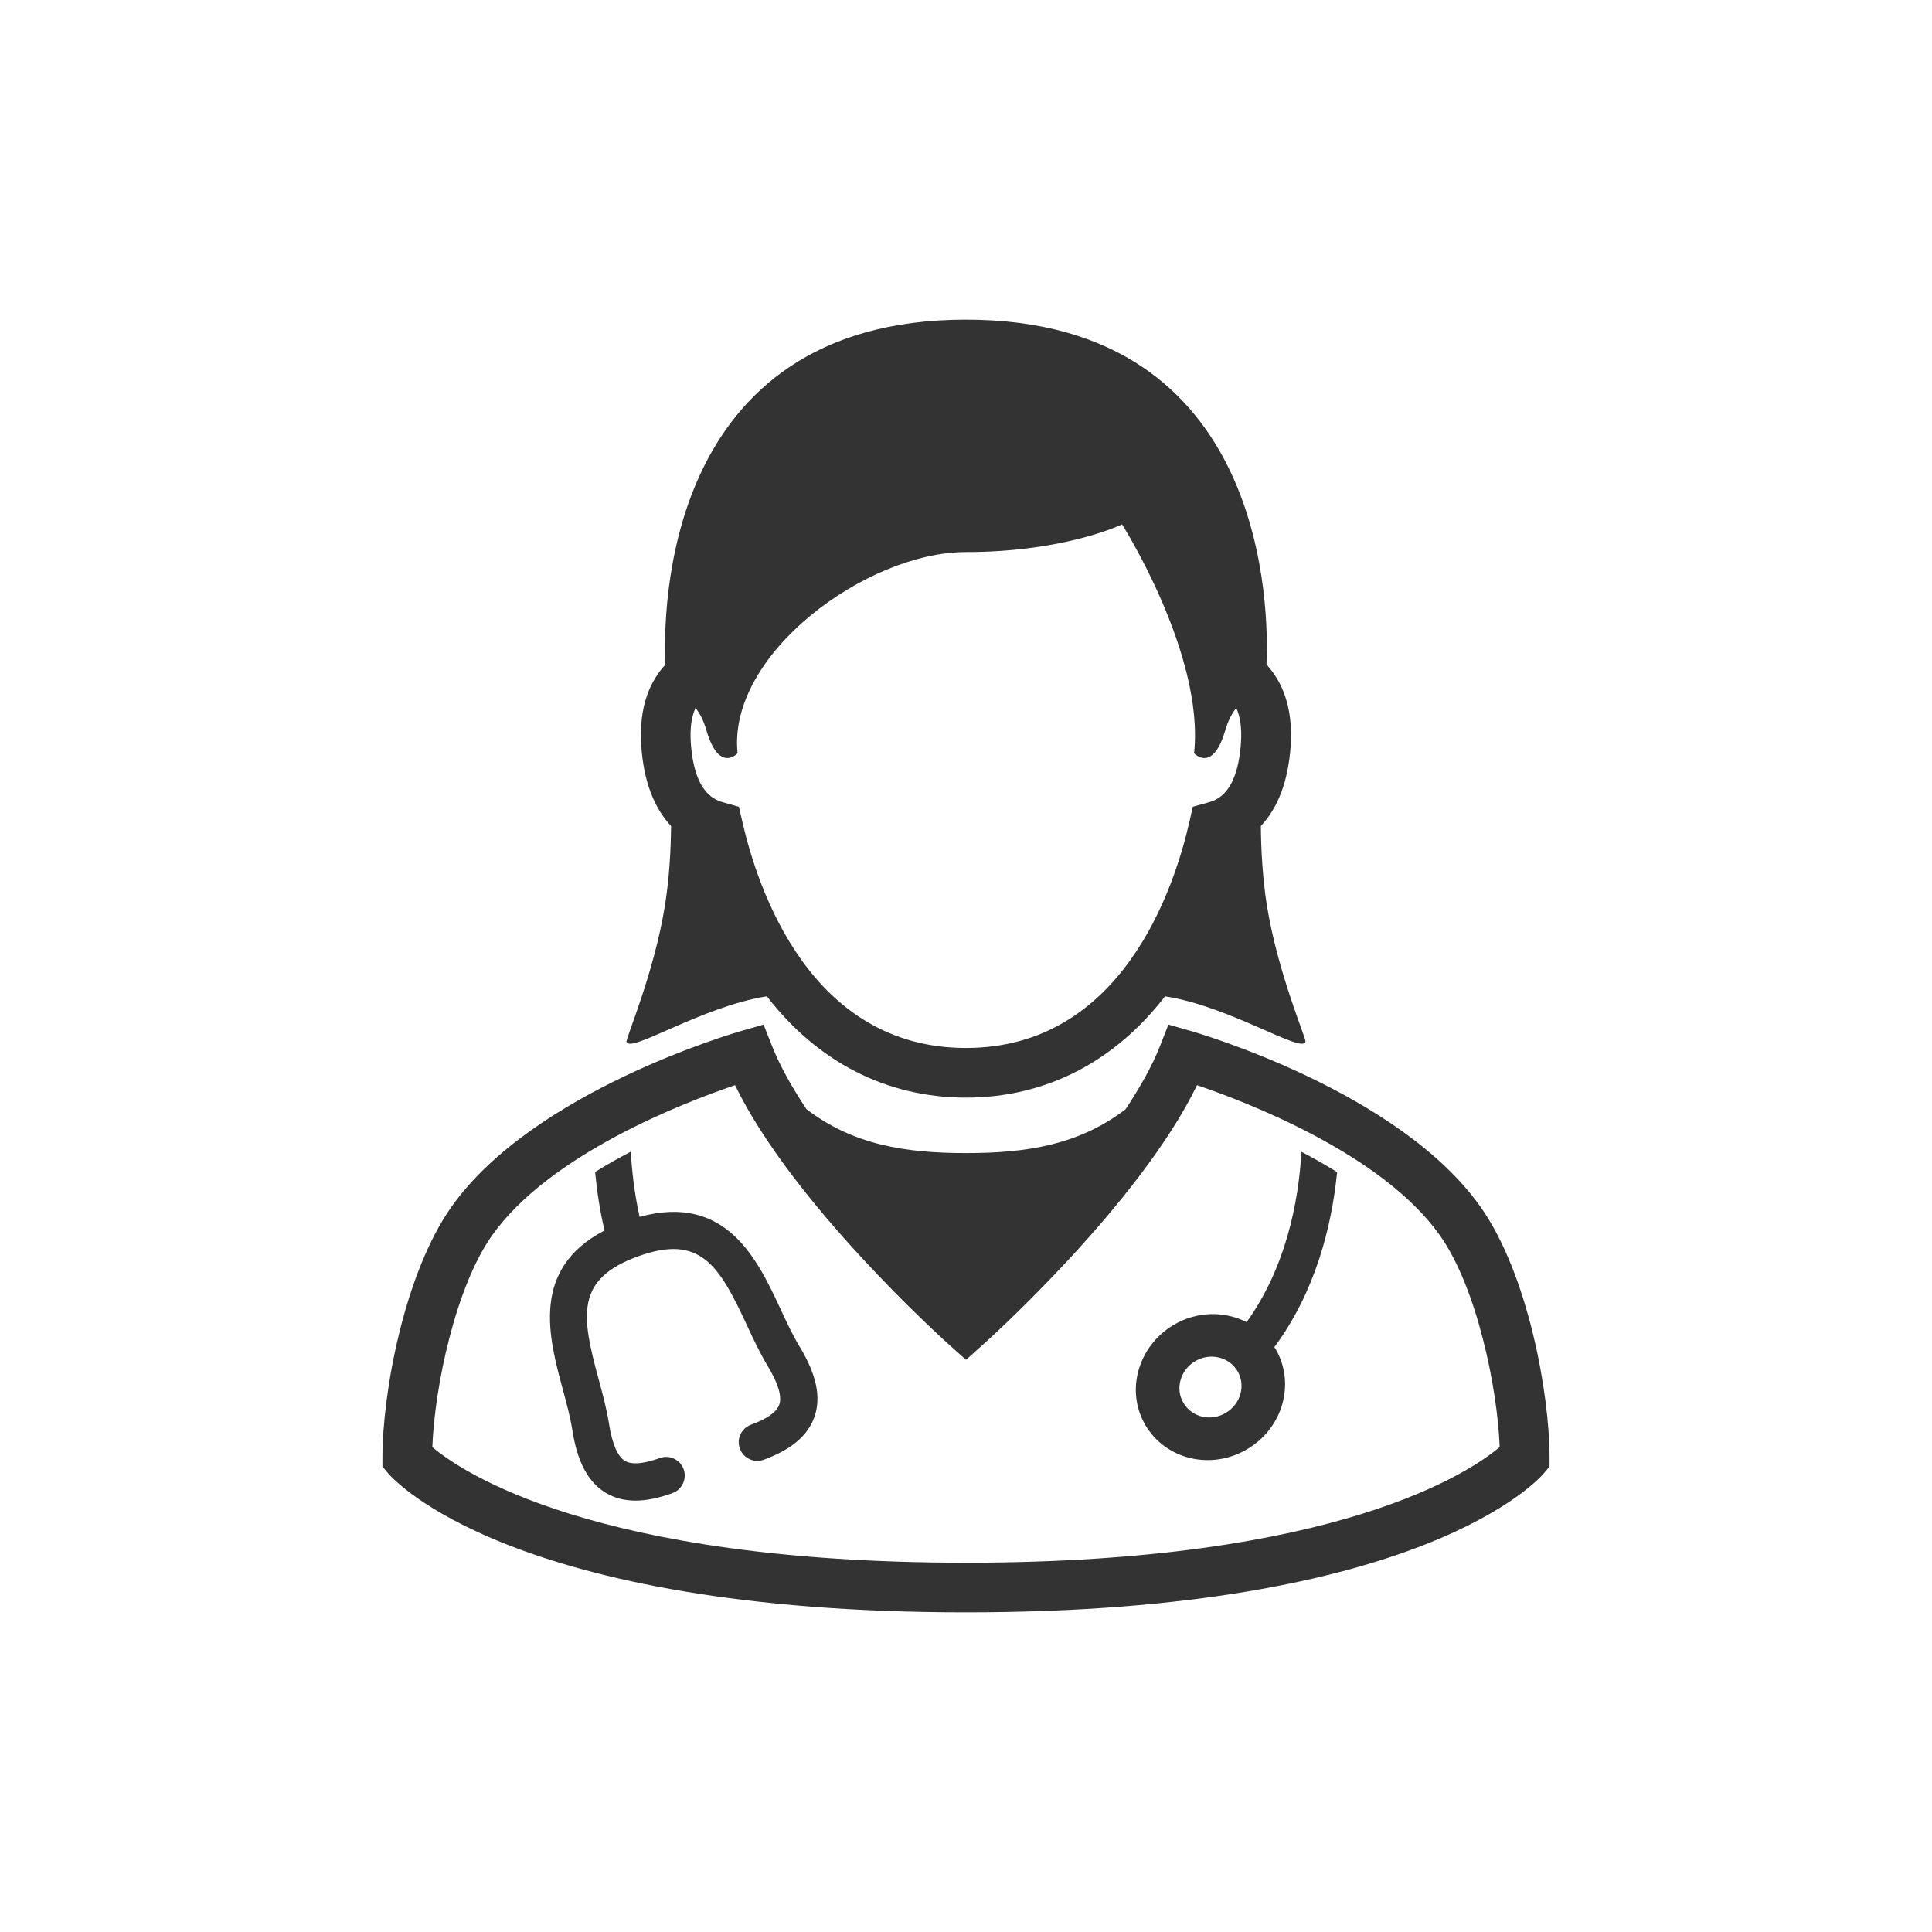 <svg xmlns="http://www.w3.org/2000/svg" xmlns:xlink="http://www.w3.org/1999/xlink" width="100" height="100" viewBox="0 0 100 100"><rect width="100%" height="100%" fill="#FFFFFF"></rect><g transform="translate(50 50) scale(0.69 0.69) rotate(0) translate(-50 -50)" style="fill:#333333"><svg fill="#333333" xmlns="http://www.w3.org/2000/svg" xmlns:xlink="http://www.w3.org/1999/xlink" version="1.1" x="0px" y="0px" viewBox="0 0 33 33" enable-background="new 0 0 33 33" xml:space="preserve"><g><path d="M23.947,14.992c-0.107-0.684-0.143-1.373-0.148-1.957c0.424-0.453,0.678-1.107,0.738-1.984   c0.066-0.988-0.23-1.613-0.598-2.012C23.992,7.807,24.041,0.5,16.498,0.5S9.004,7.809,9.059,9.039   c-0.369,0.398-0.664,1.023-0.598,2.012c0.061,0.877,0.314,1.531,0.738,1.984c-0.006,0.584-0.041,1.273-0.15,1.957   c-0.268,1.684-0.973,3.299-0.953,3.383c0.076,0.303,1.863-0.875,3.475-1.125c1.244,1.613,2.947,2.508,4.928,2.508   c1.982,0,3.684-0.895,4.928-2.508c1.613,0.25,3.4,1.428,3.477,1.125C24.922,18.291,24.217,16.676,23.947,14.992z M16.498,18.529   c-3.848,0-5.154-3.926-5.537-5.613l-0.082-0.357l-0.354-0.1c-0.225-0.061-0.75-0.207-0.838-1.492   c-0.025-0.389,0.027-0.658,0.117-0.855c0.102,0.127,0.197,0.299,0.271,0.557c0.314,1.068,0.771,0.564,0.771,0.564   c-0.26-2.447,3.191-4.98,5.65-4.98c2.461,0,3.867-0.686,3.867-0.686s2.045,3.219,1.783,5.666c0,0,0.459,0.504,0.771-0.564   c0.076-0.258,0.172-0.428,0.273-0.557c0.09,0.197,0.143,0.467,0.117,0.855c-0.088,1.285-0.613,1.432-0.838,1.492l-0.355,0.1   l-0.08,0.357C21.652,14.604,20.348,18.529,16.498,18.529z"></path><path d="M6.514,26.963c0.098,0.36,0.189,0.7,0.24,1.019c0.121,0.793,0.396,1.305,0.836,1.564c0.213,0.125,0.453,0.188,0.727,0.188   c0.271,0,0.576-0.062,0.918-0.187c0.238-0.087,0.361-0.352,0.275-0.591c-0.088-0.239-0.354-0.364-0.592-0.275   c-0.277,0.101-0.65,0.194-0.859,0.071c-0.182-0.107-0.318-0.423-0.395-0.911c-0.057-0.369-0.16-0.751-0.26-1.119   c-0.422-1.557-0.584-2.465,0.971-3.032c1.553-0.568,2.016,0.23,2.697,1.692c0.16,0.347,0.328,0.704,0.521,1.023   c0.256,0.423,0.355,0.752,0.285,0.952c-0.064,0.185-0.301,0.352-0.701,0.499c-0.24,0.088-0.363,0.353-0.275,0.591   c0.088,0.24,0.354,0.363,0.592,0.275c0.682-0.25,1.092-0.597,1.254-1.061c0.17-0.482,0.051-1.05-0.365-1.735   c-0.168-0.276-0.318-0.596-0.475-0.935c-0.57-1.224-1.342-2.87-3.488-2.281c-0.127-0.571-0.189-1.119-0.219-1.613   c-0.297,0.154-0.59,0.321-0.883,0.502c0.045,0.458,0.115,0.945,0.234,1.448C5.717,23.998,6.172,25.696,6.514,26.963z"></path><path d="M21.641,25.384c-0.887,0.526-1.199,1.641-0.697,2.487c0.504,0.85,1.629,1.116,2.516,0.59   c0.889-0.524,1.201-1.637,0.699-2.488c-0.008-0.014-0.02-0.023-0.027-0.036c1.021-1.38,1.42-2.989,1.555-4.335   c-0.293-0.181-0.586-0.348-0.883-0.502c-0.074,1.264-0.391,2.867-1.357,4.216C22.902,25.04,22.223,25.04,21.641,25.384z    M22.93,27.563c-0.369,0.22-0.838,0.108-1.047-0.246c-0.209-0.352-0.078-0.815,0.289-1.034c0.371-0.219,0.84-0.108,1.049,0.245   C23.43,26.882,23.299,27.344,22.93,27.563z"></path><path d="M29.23,22.453c-2.021-2.849-6.973-4.29-7.184-4.35L21.51,17.95l-0.203,0.521c-0.197,0.503-0.502,1.037-0.855,1.573   c-1.156,0.887-2.453,1.087-3.951,1.087s-2.795-0.201-3.951-1.088c-0.354-0.535-0.658-1.069-0.855-1.572L11.49,17.95l-0.537,0.153   c-0.209,0.06-5.162,1.501-7.184,4.35c-1.182,1.665-1.715,4.636-1.715,6.213v0.225l0.146,0.172C2.318,29.203,5.236,32.5,16.5,32.5   c11.266,0,14.182-3.297,14.301-3.438l0.145-0.172v-0.225C30.945,27.089,30.414,24.118,29.23,22.453z M16.5,31.271   c-9.232,0-12.514-2.271-13.211-2.862c0.057-1.477,0.568-3.955,1.482-5.244c1.424-2.005,4.74-3.284,6.012-3.715   c1.424,2.935,5.141,6.282,5.307,6.432l0.41,0.367l0.41-0.367c0.168-0.149,3.883-3.497,5.309-6.432   c1.271,0.431,4.586,1.71,6.01,3.715c0.914,1.289,1.426,3.767,1.482,5.243C29.004,29.006,25.719,31.271,16.5,31.271z"></path></g></svg></g></svg>